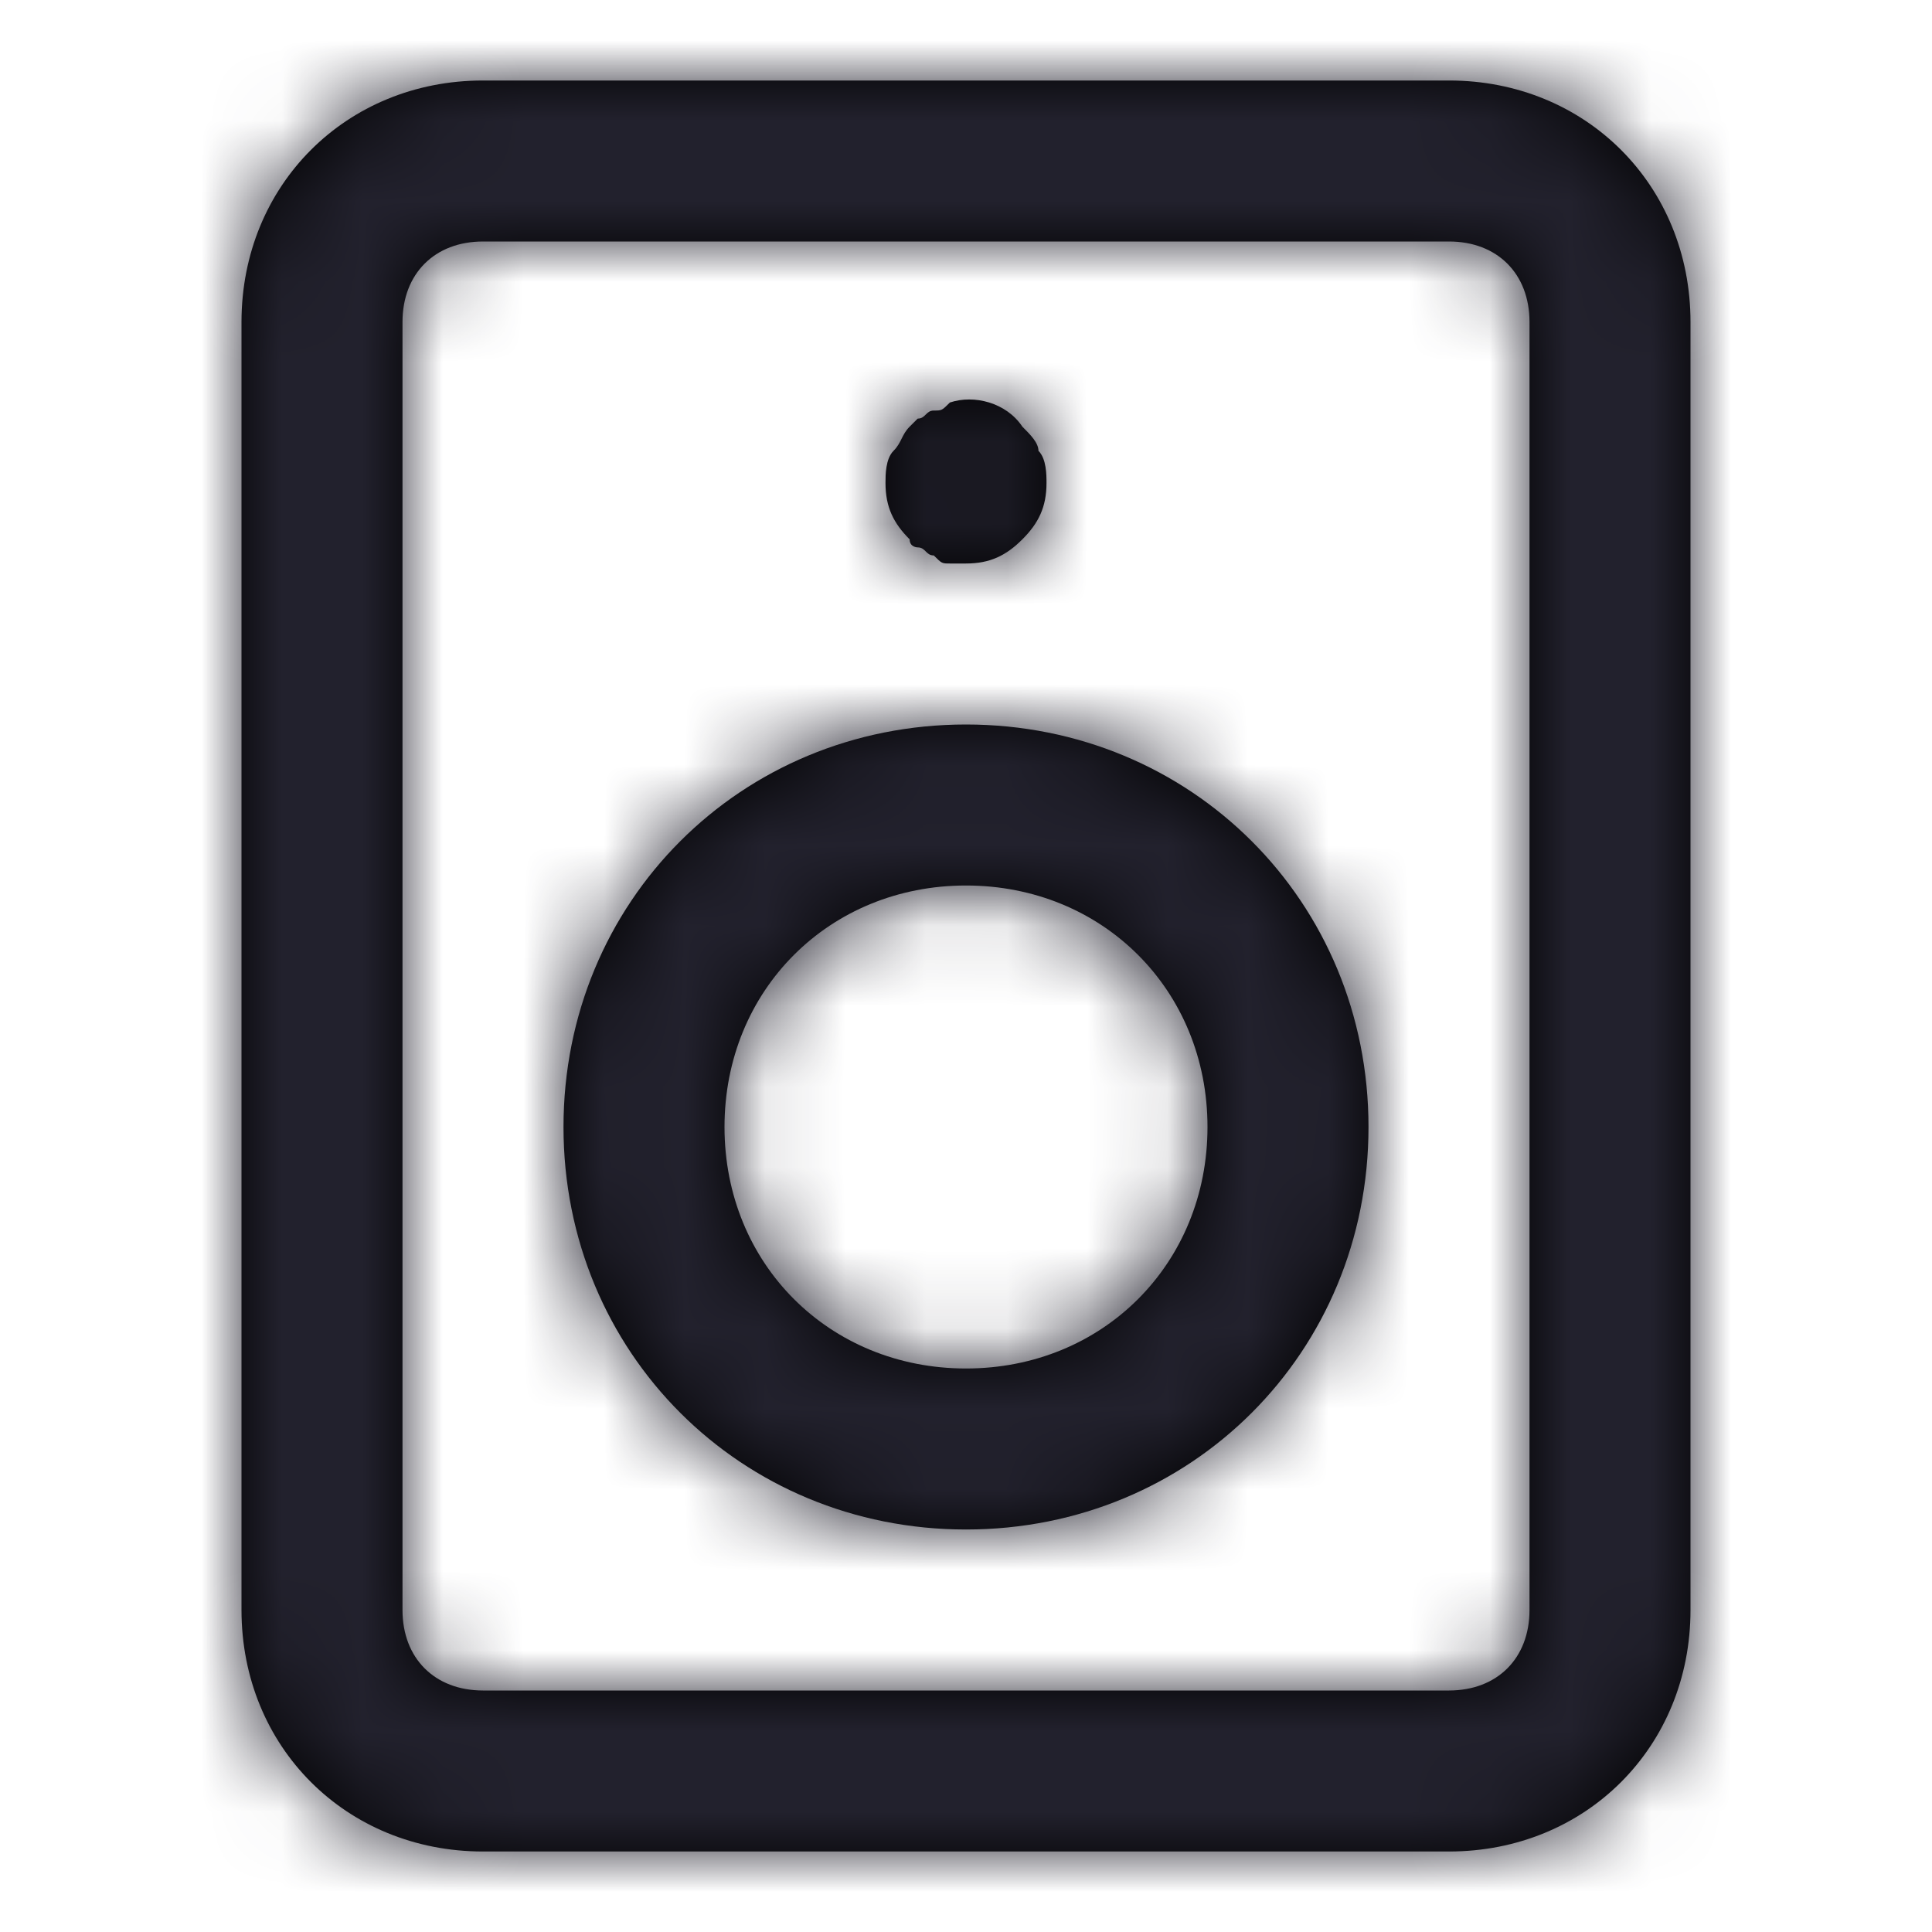 <?xml version="1.0" encoding="UTF-8"?>
<svg width="24px" height="24px" viewBox="0 0 24 24" version="1.1" xmlns="http://www.w3.org/2000/svg" xmlns:xlink="http://www.w3.org/1999/xlink">
    <title>Icon/speaker</title>
    <defs>
        <path d="M18,1 L6,1 C4.3,1 3,2.3 3,4 L3,20 C3,21.7 4.3,23 6,23 L18,23 C19.7,23 21,21.7 21,20 L21,4 C21,2.3 19.7,1 18,1 Z M19,20 C19,20.6 18.6,21 18,21 L6,21 C5.4,21 5,20.6 5,20 L5,4 C5,3.4 5.4,3 6,3 L18,3 C18.6,3 19,3.4 19,4 L19,20 Z M12,9 C9.2,9 7,11.2 7,14 C7,16.8 9.2,19 12,19 C14.8,19 17,16.8 17,14 C17,11.2 14.8,9 12,9 Z M12,17 C10.3,17 9,15.7 9,14 C9,12.3 10.3,11 12,11 C13.7,11 15,12.3 15,14 C15,15.7 13.7,17 12,17 Z M11.3,6.7 C11.1,6.5 11,6.3 11,6 C11,5.9 11,5.7 11.1,5.6 C11.2,5.5 11.2,5.4 11.3,5.3 C11.3,5.3 11.4,5.2 11.4,5.2 C11.5,5.2 11.5,5.1 11.6,5.1 C11.7,5.1 11.7,5.1 11.8,5 C12.1,4.9 12.5,5 12.7,5.3 C12.8,5.4 12.9,5.5 12.9,5.6 C13,5.7 13,5.9 13,6 C13,6.3 12.9,6.5 12.7,6.7 C12.5,6.9 12.3,7 12,7 C11.9,7 11.9,7 11.8,7 C11.7,7 11.7,7 11.6,6.9 C11.5,6.9 11.5,6.8 11.4,6.8 C11.4,6.8 11.3,6.8 11.3,6.7 Z" id="path-1"></path>
    </defs>
    <g id="Icon/speaker" stroke="none" stroke-width="1" fill="none" fill-rule="evenodd">
        <mask id="mask-2" fill="white">
            <use xlink:href="#path-1"></use>
        </mask>
        <use id="Mask" fill="#000000" fill-rule="nonzero" xlink:href="#path-1"></use>
        <g id="Icon-Color" mask="url(#mask-2)" fill="#22212D">
            <rect id="Shape" x="0" y="0" width="24" height="24"></rect>
        </g>
    </g>
</svg>
